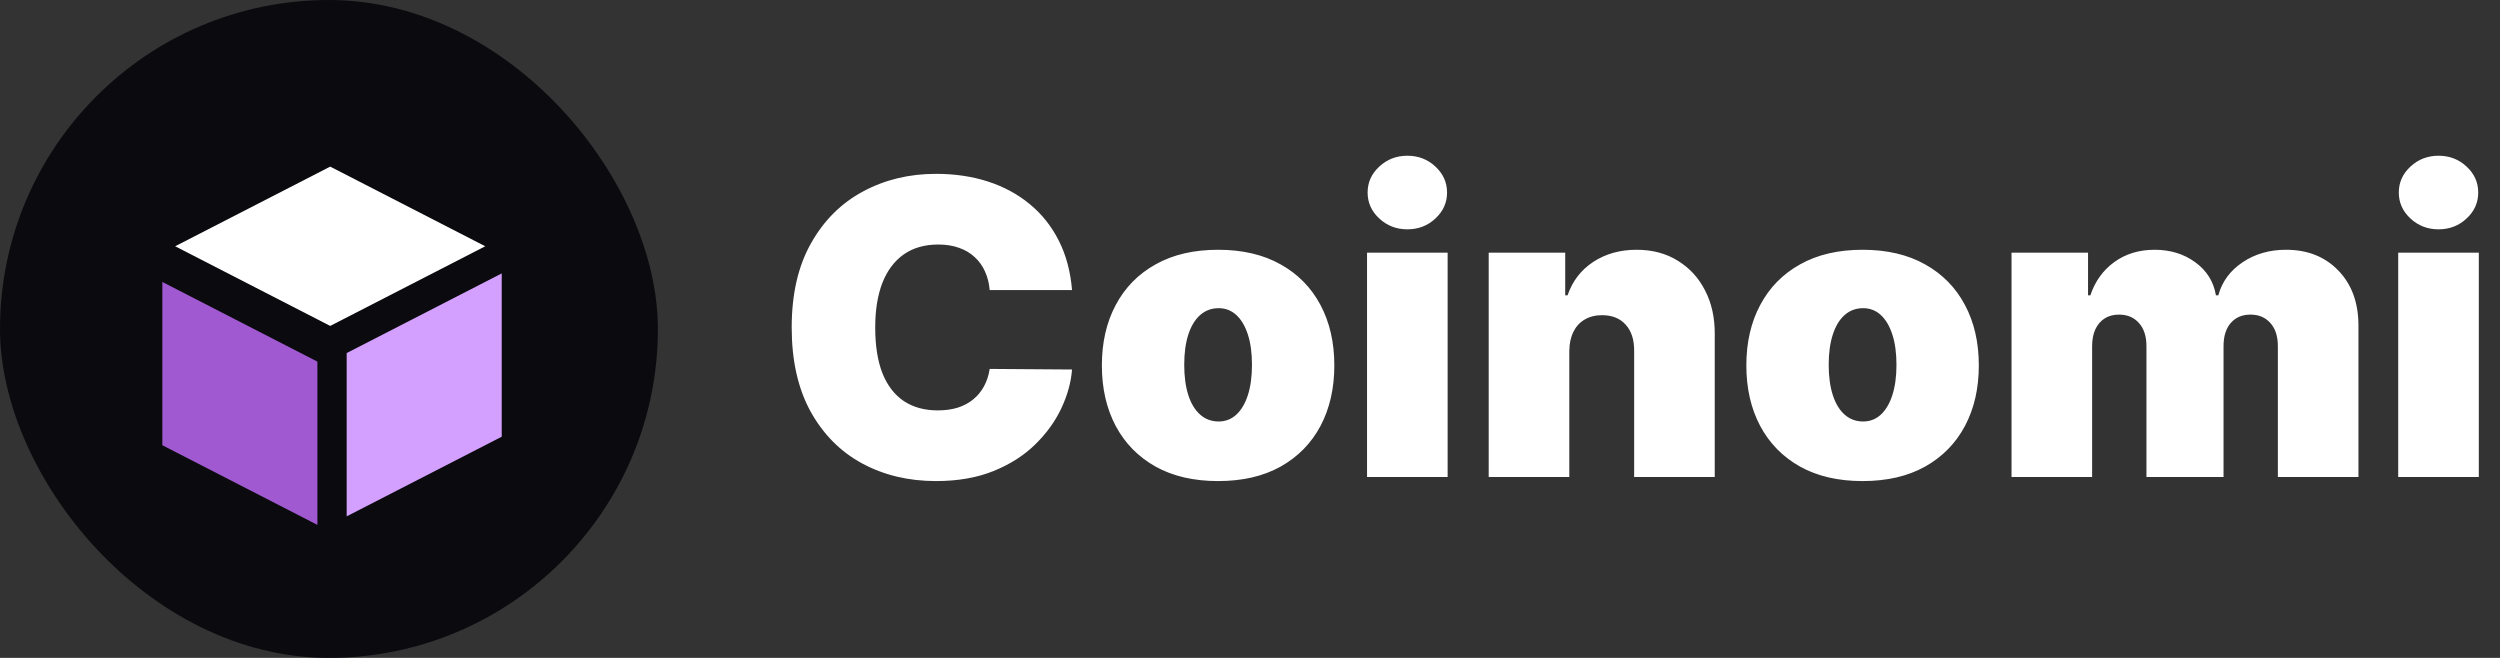 <svg width="152" height="40" viewBox="0 0 152 40" fill="none" xmlns="http://www.w3.org/2000/svg">
<rect x="0" y="0" width="152" height="40" fill="#333333" stroke="none"/>
<path d="M65.18 17.636H60.173C60.138 17.222 60.043 16.846 59.889 16.509C59.741 16.172 59.534 15.882 59.268 15.639C59.007 15.39 58.691 15.201 58.318 15.071C57.945 14.934 57.522 14.867 57.048 14.867C56.22 14.867 55.518 15.068 54.944 15.47C54.376 15.873 53.944 16.45 53.648 17.201C53.358 17.953 53.213 18.856 53.213 19.909C53.213 21.022 53.361 21.954 53.657 22.706C53.959 23.451 54.394 24.014 54.962 24.392C55.53 24.765 56.214 24.952 57.013 24.952C57.469 24.952 57.877 24.895 58.238 24.783C58.599 24.665 58.913 24.496 59.179 24.277C59.445 24.058 59.661 23.795 59.827 23.487C59.999 23.173 60.114 22.821 60.173 22.43L65.18 22.466C65.121 23.235 64.905 24.02 64.532 24.819C64.159 25.612 63.63 26.346 62.943 27.02C62.263 27.689 61.419 28.228 60.413 28.636C59.407 29.044 58.238 29.249 56.906 29.249C55.237 29.249 53.74 28.89 52.414 28.174C51.094 27.458 50.05 26.405 49.28 25.014C48.517 23.623 48.135 21.921 48.135 19.909C48.135 17.885 48.526 16.18 49.307 14.796C50.088 13.405 51.142 12.354 52.467 11.644C53.793 10.928 55.273 10.57 56.906 10.57C58.054 10.57 59.111 10.726 60.076 11.04C61.041 11.354 61.887 11.812 62.615 12.416C63.343 13.014 63.929 13.751 64.373 14.627C64.817 15.503 65.086 16.506 65.18 17.636ZM74.061 29.249C72.581 29.249 71.314 28.956 70.261 28.37C69.207 27.778 68.399 26.955 67.837 25.902C67.275 24.842 66.994 23.614 66.994 22.217C66.994 20.82 67.275 19.595 67.837 18.542C68.399 17.483 69.207 16.66 70.261 16.074C71.314 15.482 72.581 15.186 74.061 15.186C75.54 15.186 76.807 15.482 77.86 16.074C78.914 16.66 79.722 17.483 80.284 18.542C80.846 19.595 81.127 20.82 81.127 22.217C81.127 23.614 80.846 24.842 80.284 25.902C79.722 26.955 78.914 27.778 77.86 28.37C76.807 28.956 75.54 29.249 74.061 29.249ZM74.096 25.626C74.51 25.626 74.868 25.487 75.17 25.209C75.472 24.931 75.706 24.534 75.872 24.02C76.037 23.505 76.12 22.892 76.12 22.182C76.12 21.466 76.037 20.853 75.872 20.344C75.706 19.829 75.472 19.433 75.17 19.154C74.868 18.876 74.51 18.737 74.096 18.737C73.658 18.737 73.282 18.876 72.969 19.154C72.655 19.433 72.415 19.829 72.249 20.344C72.084 20.853 72.001 21.466 72.001 22.182C72.001 22.892 72.084 23.505 72.249 24.02C72.415 24.534 72.655 24.931 72.969 25.209C73.282 25.487 73.658 25.626 74.096 25.626ZM83.116 29V15.364H88.016V29H83.116ZM85.566 13.943C84.903 13.943 84.335 13.724 83.862 13.286C83.388 12.848 83.151 12.322 83.151 11.706C83.151 11.09 83.388 10.564 83.862 10.126C84.335 9.688 84.903 9.469 85.566 9.469C86.235 9.469 86.803 9.688 87.271 10.126C87.744 10.564 87.981 11.09 87.981 11.706C87.981 12.322 87.744 12.848 87.271 13.286C86.803 13.724 86.235 13.943 85.566 13.943ZM95.414 21.329V29H90.513V15.364H95.165V17.956H95.307C95.603 17.092 96.124 16.414 96.87 15.923C97.622 15.432 98.498 15.186 99.498 15.186C100.463 15.186 101.3 15.408 102.01 15.852C102.726 16.29 103.28 16.894 103.67 17.663C104.067 18.432 104.262 19.311 104.256 20.3V29H99.356V21.329C99.362 20.655 99.19 20.125 98.841 19.74C98.498 19.356 98.018 19.163 97.403 19.163C97 19.163 96.648 19.252 96.346 19.43C96.05 19.601 95.822 19.85 95.663 20.175C95.503 20.495 95.42 20.88 95.414 21.329ZM113.245 29.249C111.765 29.249 110.499 28.956 109.445 28.37C108.392 27.778 107.584 26.955 107.022 25.902C106.459 24.842 106.178 23.614 106.178 22.217C106.178 20.82 106.459 19.595 107.022 18.542C107.584 17.483 108.392 16.66 109.445 16.074C110.499 15.482 111.765 15.186 113.245 15.186C114.725 15.186 115.991 15.482 117.045 16.074C118.098 16.66 118.906 17.483 119.468 18.542C120.031 19.595 120.312 20.82 120.312 22.217C120.312 23.614 120.031 24.842 119.468 25.902C118.906 26.955 118.098 27.778 117.045 28.37C115.991 28.956 114.725 29.249 113.245 29.249ZM113.281 25.626C113.695 25.626 114.053 25.487 114.355 25.209C114.657 24.931 114.89 24.534 115.056 24.02C115.222 23.505 115.305 22.892 115.305 22.182C115.305 21.466 115.222 20.853 115.056 20.344C114.89 19.829 114.657 19.433 114.355 19.154C114.053 18.876 113.695 18.737 113.281 18.737C112.843 18.737 112.467 18.876 112.153 19.154C111.839 19.433 111.6 19.829 111.434 20.344C111.268 20.853 111.185 21.466 111.185 22.182C111.185 22.892 111.268 23.505 111.434 24.02C111.6 24.534 111.839 24.931 112.153 25.209C112.467 25.487 112.843 25.626 113.281 25.626ZM122.301 29V15.364H126.953V17.956H127.095C127.379 17.104 127.864 16.429 128.551 15.932C129.237 15.435 130.054 15.186 131.001 15.186C131.96 15.186 132.785 15.441 133.478 15.95C134.17 16.453 134.587 17.121 134.729 17.956H134.872C135.102 17.121 135.594 16.453 136.345 15.95C137.097 15.441 137.979 15.186 138.991 15.186C140.299 15.186 141.358 15.606 142.169 16.447C142.986 17.287 143.394 18.406 143.394 19.803V29H138.494V21.046C138.494 20.448 138.343 19.98 138.041 19.643C137.739 19.299 137.334 19.128 136.825 19.128C136.322 19.128 135.922 19.299 135.626 19.643C135.336 19.98 135.191 20.448 135.191 21.046V29H130.504V21.046C130.504 20.448 130.353 19.98 130.051 19.643C129.749 19.299 129.344 19.128 128.835 19.128C128.497 19.128 128.207 19.205 127.965 19.359C127.722 19.512 127.533 19.735 127.396 20.024C127.266 20.309 127.201 20.649 127.201 21.046V29H122.301ZM145.811 29V15.364H150.712V29H145.811ZM148.262 13.943C147.599 13.943 147.03 13.724 146.557 13.286C146.084 12.848 145.847 12.322 145.847 11.706C145.847 11.09 146.084 10.564 146.557 10.126C147.03 9.688 147.599 9.469 148.262 9.469C148.93 9.469 149.499 9.688 149.966 10.126C150.44 10.564 150.676 11.09 150.676 11.706C150.676 12.322 150.44 12.848 149.966 13.286C149.499 13.724 148.93 13.943 148.262 13.943Z" fill="white"/>
<rect width="40" height="40" rx="20" fill="#0B0B0F"/>
<path d="M19.297 31.913L9.87 27.07V17.143L19.297 21.986V31.913H19.297Z" fill="#A059D0"/>
<path d="M30.505 16.623V26.551L21.078 31.394V21.466L30.505 16.623Z" fill="#D3A0FF"/>
<path d="M10.649 14.973L20.076 10.13L29.503 14.973L20.076 19.816L10.649 14.973Z" fill="white"/>
</svg>
